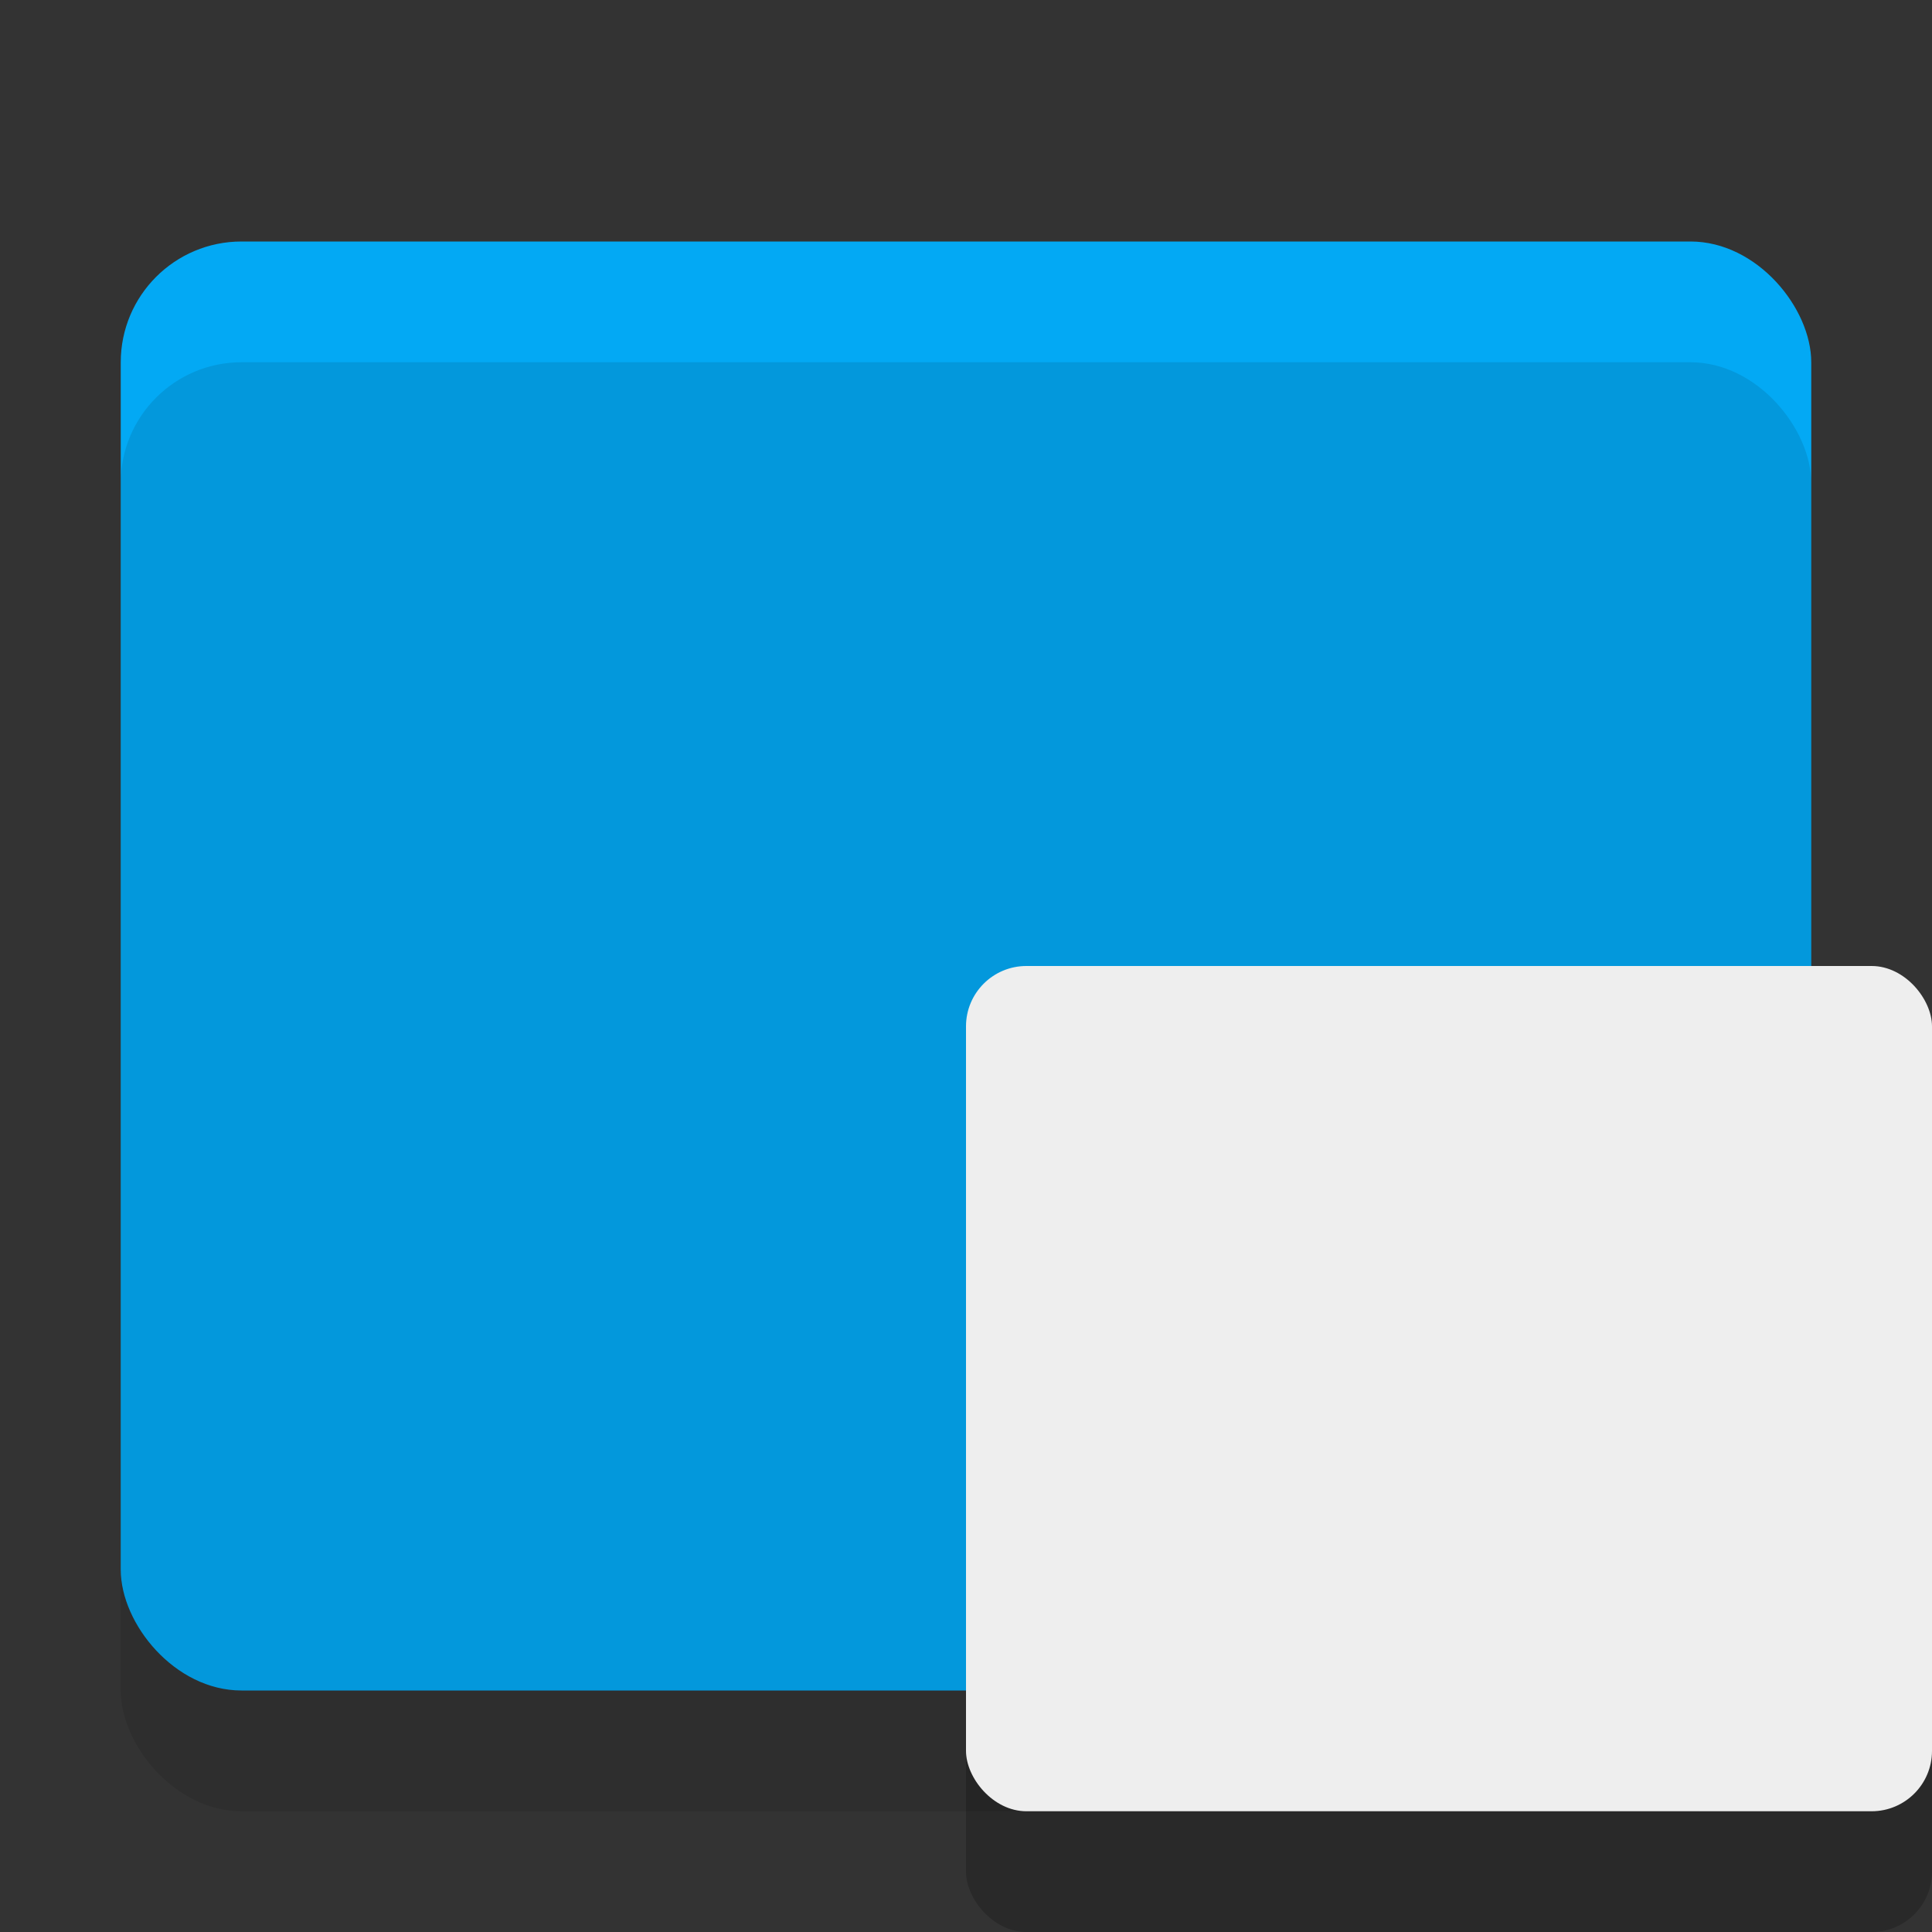 <svg viewBox="0 0 16 16"><rect x="0" y="0" width="16" height="16" fill="#333333" stroke="none"/><rect fill="#03a9f4" height="12" rx="1" width="14" x="1" y="2"/><rect height="12" opacity=".1" rx="1" width="14" x="1" y="3"/><rect height="7" opacity=".2" rx=".5" width="8" x="8" y="9"/><rect fill="#eee" height="7" rx=".5" width="8" x="8" y="8"/></svg>